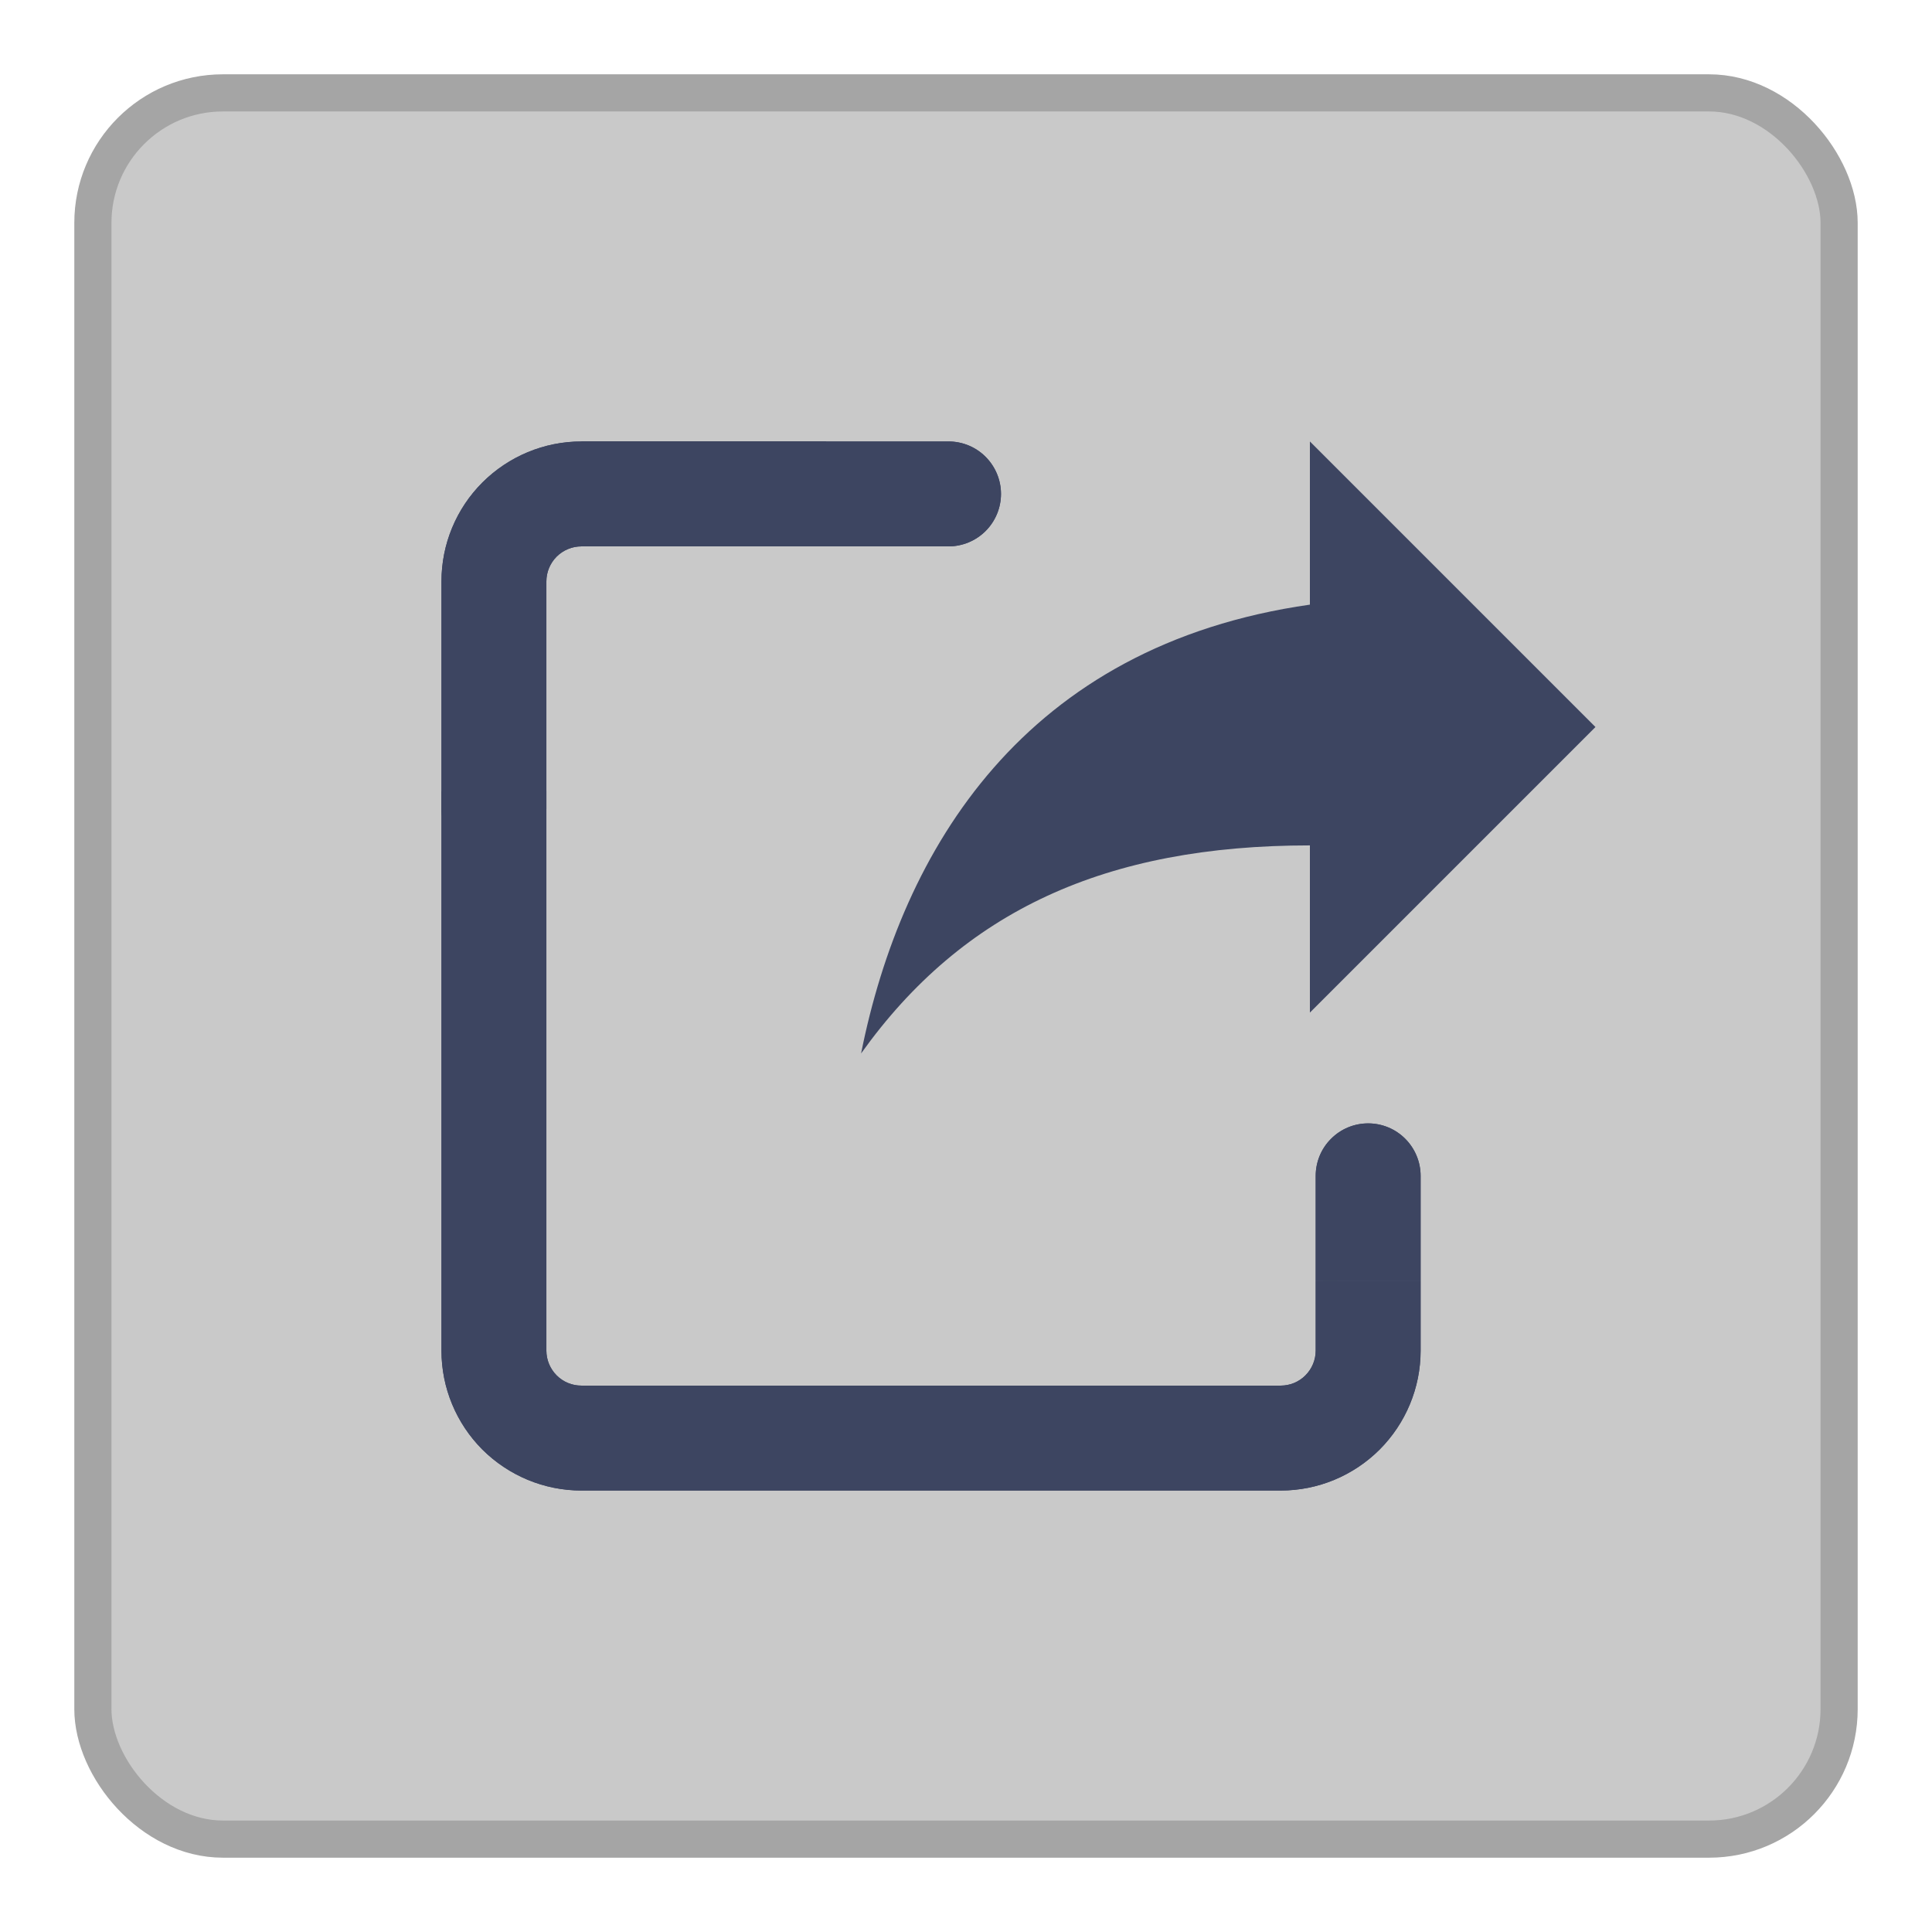 <svg width="26" height="26" viewBox="0 0 26 26" fill="none" xmlns="http://www.w3.org/2000/svg">
<g id="State=Hover">
<rect id="Rectangle 17774" x="1.25" y="1.25" width="23.5" height="23.5" rx="1.75" fill="#C9C9C9" stroke="#A5A5A5" stroke-width="0.5"/>
<g id="Vector">
<path fill-rule="evenodd" clip-rule="evenodd" d="M7.353 15.118C7.353 14.931 7.353 10.647 7.353 10.647H6.882H5.941C5.941 10.647 5.941 14.931 5.941 15.118V18.177C5.941 18.676 6.139 19.154 6.492 19.508C6.846 19.86 7.324 20.059 7.824 20.059H17.235C17.735 20.059 18.213 19.86 18.566 19.508C18.919 19.154 19.118 18.676 19.118 18.177V17.235H18.647C18.647 17.235 18.364 17.235 18.177 17.235C17.989 17.235 17.708 17.233 17.706 17.235V18.177C17.706 18.301 17.656 18.421 17.568 18.509C17.48 18.598 17.36 18.647 17.235 18.647H7.824C7.699 18.647 7.579 18.598 7.491 18.509C7.403 18.421 7.353 18.301 7.353 18.177V15.118Z" fill="#3D4561"/>
<path fill-rule="evenodd" clip-rule="evenodd" d="M7.353 15.118C7.353 14.931 7.353 10.647 7.353 10.647H6.882H5.941C5.941 10.647 5.941 14.931 5.941 15.118V18.177C5.941 18.676 6.139 19.154 6.492 19.508C6.846 19.86 7.324 20.059 7.824 20.059H17.235C17.735 20.059 18.213 19.86 18.566 19.508C18.919 19.154 19.118 18.676 19.118 18.177V17.235H18.647C18.647 17.235 18.364 17.235 18.177 17.235C17.989 17.235 17.708 17.233 17.706 17.235V18.177C17.706 18.301 17.656 18.421 17.568 18.509C17.48 18.598 17.36 18.647 17.235 18.647H7.824C7.699 18.647 7.579 18.598 7.491 18.509C7.403 18.421 7.353 18.301 7.353 18.177V15.118Z" fill="#3D4561"/>
</g>
<g id="Vector_2">
<path fill-rule="evenodd" clip-rule="evenodd" d="M17.706 17.235H19.118L19.118 15.824C19.118 15.637 19.043 15.457 18.911 15.325C18.779 15.192 18.599 15.118 18.412 15.118C18.225 15.118 18.045 15.192 17.913 15.325C17.78 15.457 17.706 15.637 17.706 15.824L17.706 17.235Z" fill="#3D4561"/>
<path fill-rule="evenodd" clip-rule="evenodd" d="M17.706 17.235H19.118L19.118 15.824C19.118 15.637 19.043 15.457 18.911 15.325C18.779 15.192 18.599 15.118 18.412 15.118C18.225 15.118 18.045 15.192 17.913 15.325C17.78 15.457 17.706 15.637 17.706 15.824L17.706 17.235Z" fill="#3D4561"/>
</g>
<g id="Vector_3">
<path fill-rule="evenodd" clip-rule="evenodd" d="M7.824 7.353V7.349C7.824 7.349 7.824 7.349 7.824 7.353C7.824 7.353 7.824 6.44 7.824 5.941H8.375C8.375 5.941 9.207 5.941 9.706 5.941H12.765C12.952 5.941 13.132 6.015 13.264 6.148C13.396 6.28 13.471 6.46 13.471 6.647C13.471 6.834 13.396 7.014 13.264 7.146C13.132 7.278 12.952 7.353 12.765 7.353H9.706C9.581 7.353 9.235 7.353 9.235 7.353L7.824 7.353Z" fill="#3D4561"/>
<path fill-rule="evenodd" clip-rule="evenodd" d="M7.824 7.353V7.349C7.824 7.349 7.824 7.349 7.824 7.353C7.824 7.353 7.824 6.44 7.824 5.941C7.824 5.941 9.207 5.941 9.706 5.941H12.765C12.952 5.941 13.132 6.015 13.264 6.148C13.396 6.28 13.471 6.46 13.471 6.647C13.471 6.834 13.396 7.014 13.264 7.146C13.132 7.278 12.952 7.353 12.765 7.353H9.706C9.581 7.353 9.235 7.353 9.235 7.353L7.824 7.353Z" fill="#3D4561"/>
</g>
<g id="Vector_4">
<path fill-rule="evenodd" clip-rule="evenodd" d="M7.353 10.882C7.353 11.07 7.279 11.249 7.146 11.382C7.014 11.514 6.834 11.588 6.647 11.588C6.46 11.588 6.28 11.514 6.148 11.382C6.016 11.249 5.941 11.07 5.941 10.882V7.824C5.941 7.324 6.139 6.846 6.492 6.493C6.846 6.14 7.324 5.941 7.824 5.941H11.118V6.412C11.118 6.412 11.118 6.383 11.118 6.882V7.353H7.824C7.699 7.353 7.579 7.403 7.491 7.491C7.403 7.579 7.353 7.699 7.353 7.824V10.882Z" fill="#3D4561"/>
<path fill-rule="evenodd" clip-rule="evenodd" d="M7.353 10.882C7.353 11.07 7.279 11.249 7.146 11.382C7.014 11.514 6.834 11.588 6.647 11.588C6.46 11.588 6.28 11.514 6.148 11.382C6.016 11.249 5.941 11.07 5.941 10.882V7.824C5.941 7.324 6.139 6.846 6.492 6.493C6.846 6.14 7.324 5.941 7.824 5.941H11.118V6.412C11.118 6.412 11.118 6.383 11.118 6.882V7.353H7.824C7.699 7.353 7.579 7.403 7.491 7.491C7.403 7.579 7.353 7.699 7.353 7.824V10.882Z" fill="#3D4561"/>
</g>
<path id="Vector_5" d="M17.628 8.137V5.941L21.471 9.784L17.628 13.627V11.377C14.883 11.377 12.961 12.255 11.588 14.177C12.137 11.431 13.784 8.686 17.628 8.137Z" fill="#3D4561"/>
</g>
</svg>
